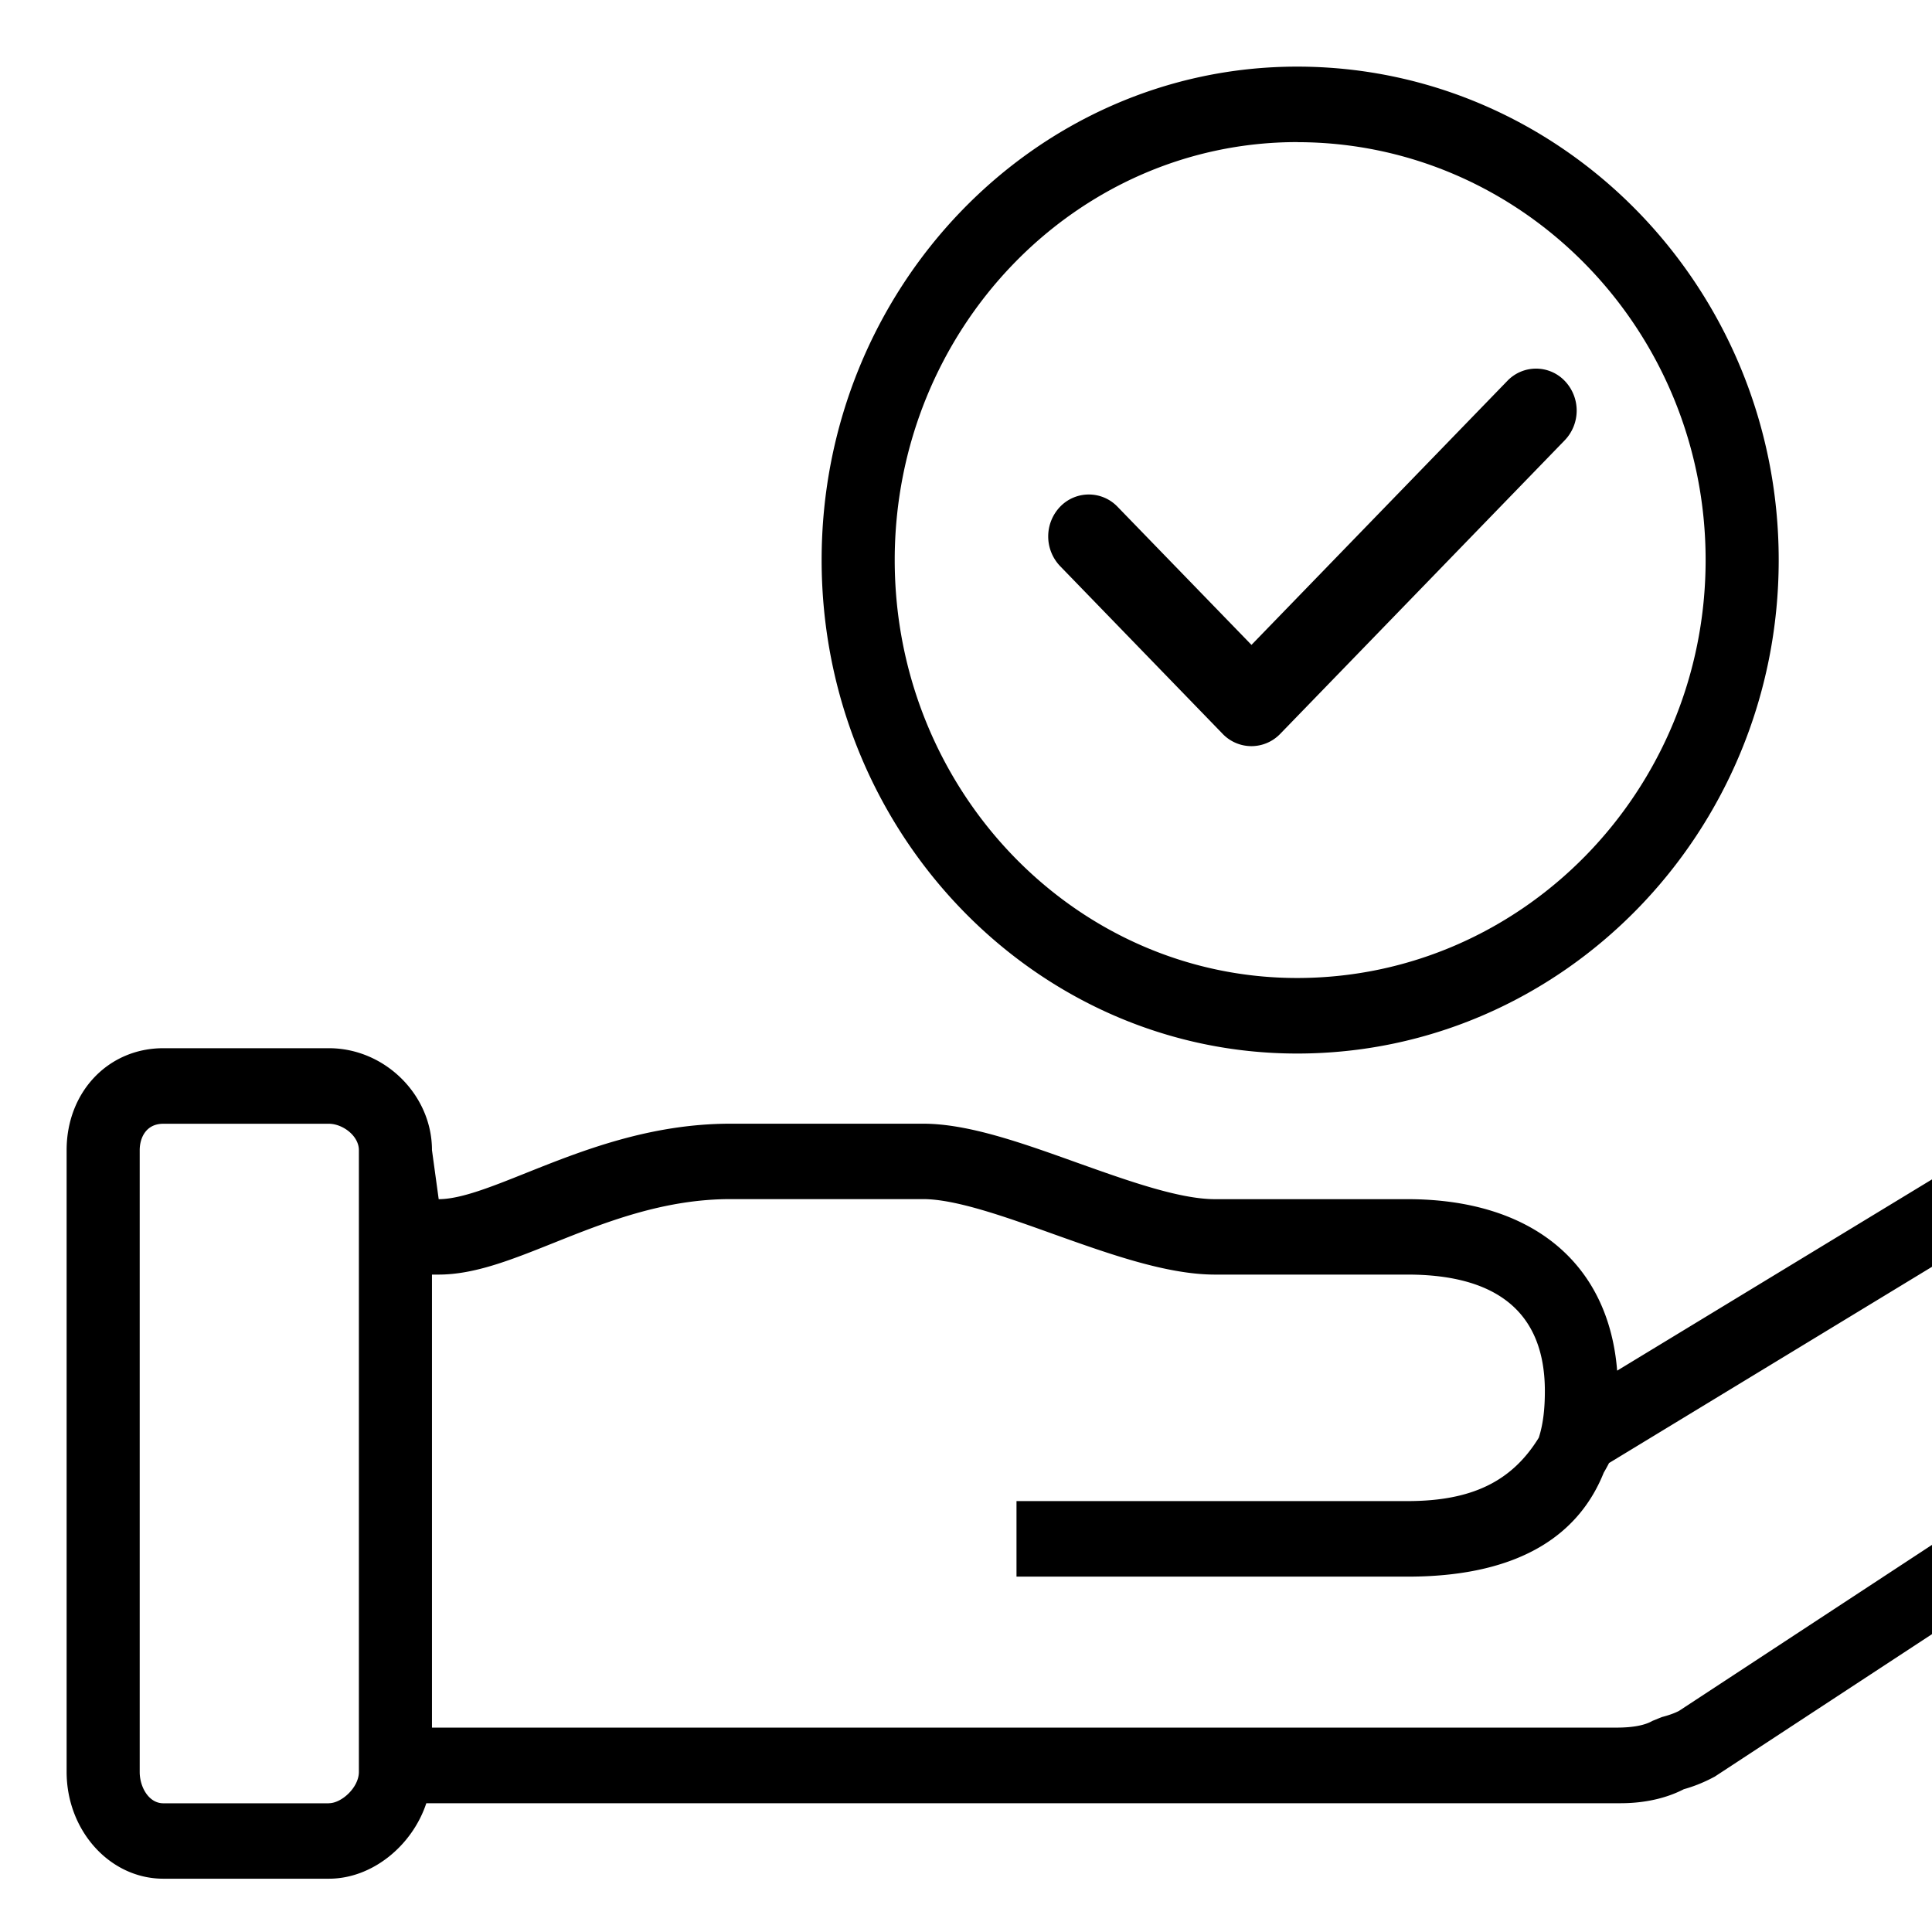 
<svg fill="currentColor" viewBox="0 0 1024 1024" version="1.1" xmlns="http://www.w3.org/2000/svg">
  <path d="M1221.844 626.759l-8.369-12.853c-19.244-32.486-52.86-49.187-88.064-43.326-12.253 1.624-24.046 6.356-32.591 12.712l-235.697 143.183C852.568 669.308 811.75 635.586 746.002 635.586h-102.047c-18.926 0-46.362-9.816-72.916-19.279-29.837-10.699-57.944-20.727-81.779-20.727h-102.047c-42.937 0-79.025 14.407-108.05 25.988-18.785 7.521-34.993 14.018-46.645 14.018l-3.566-25.988c0-29.308-25.035-54.025-54.625-54.025H86.546c-29.202 0-51.235 23.234-51.235 54.025v329.516c0 31.214 22.987 56.638 51.235 56.638h87.782c23.093 0 44.244-17.655 51.624-40.007h633.114c8.828 0 21.61-1.342 33.368-7.415 4.237-1.201 9.64-3.037 16.455-6.709l283.754-186.086a90.006 90.006 0 0 0 39.759-56.214 98.339 98.339 0 0 0-10.558-72.527zM174.327 955.78H86.546c-7.698 0-12.5-8.616-12.5-16.596v-329.551c0-6.462 3.284-14.018 12.5-14.018h87.782c7.168 0 15.89 6.285 15.89 14.018v329.516c0 8.263-9.181 16.596-15.89 16.596zM1194.902 689.611a50.847 50.847 0 0 1-22.563 31.85l-282.483 185.379c-2.436 1.236-5.191 2.225-9.181 3.284l-4.838 1.977c-3.884 2.26-10.099 3.566-18.962 3.566H228.952v-240.11h3.531c18.891 0 38.241-7.698 60.663-16.666 27.366-10.946 58.333-23.34 94.067-23.34h102.047c17.302 0 43.644 9.393 69.102 18.538 29.59 10.558 60.098 21.469 85.592 21.469h102.047c48.305 0 72.81 20.798 72.81 61.722 0 8.616-0.742 17.055-3.213 24.717-14.371 23.375-35.699 33.545-69.314 33.615h-207.519v40.042h207.236c62.923 0 91.913-24.929 103.989-55.049 0.953-1.66 1.942-3.39 2.825-5.155l261.049-158.614c4.767-3.531 10.452-5.826 17.02-6.709 19.915-3.213 38.488 5.862 49.929 25.212l8.333 12.818c7.097 12.182 9.181 27.26 5.72 41.454zM687.492 558.398c140.747 0 255.258-117.336 255.258-261.579C942.751 152.611 828.239 35.31 687.492 35.31c-138.946 0-252.01 117.336-252.01 261.508 0.035 144.243 113.099 261.579 252.01 261.579z m0-483.046c119.384 0 216.523 99.328 216.523 221.466 0 122.174-97.103 221.537-216.523 221.537-117.583 0-213.274-99.363-213.274-221.537 0.035-122.138 95.691-221.502 213.274-221.502z" />
  <path d="M663.305 395.476a21.186 21.186 0 0 1-15.254-6.497l-86.193-88.947a22.775 22.775 0 0 1 0-31.426 21.08 21.08 0 0 1 30.473 0l70.974 73.198 135.592-139.9a21.045 21.045 0 0 1 30.473 0 22.74 22.74 0 0 1 0 31.426l-150.846 155.648a21.222 21.222 0 0 1-15.219 6.497z" />
</svg>